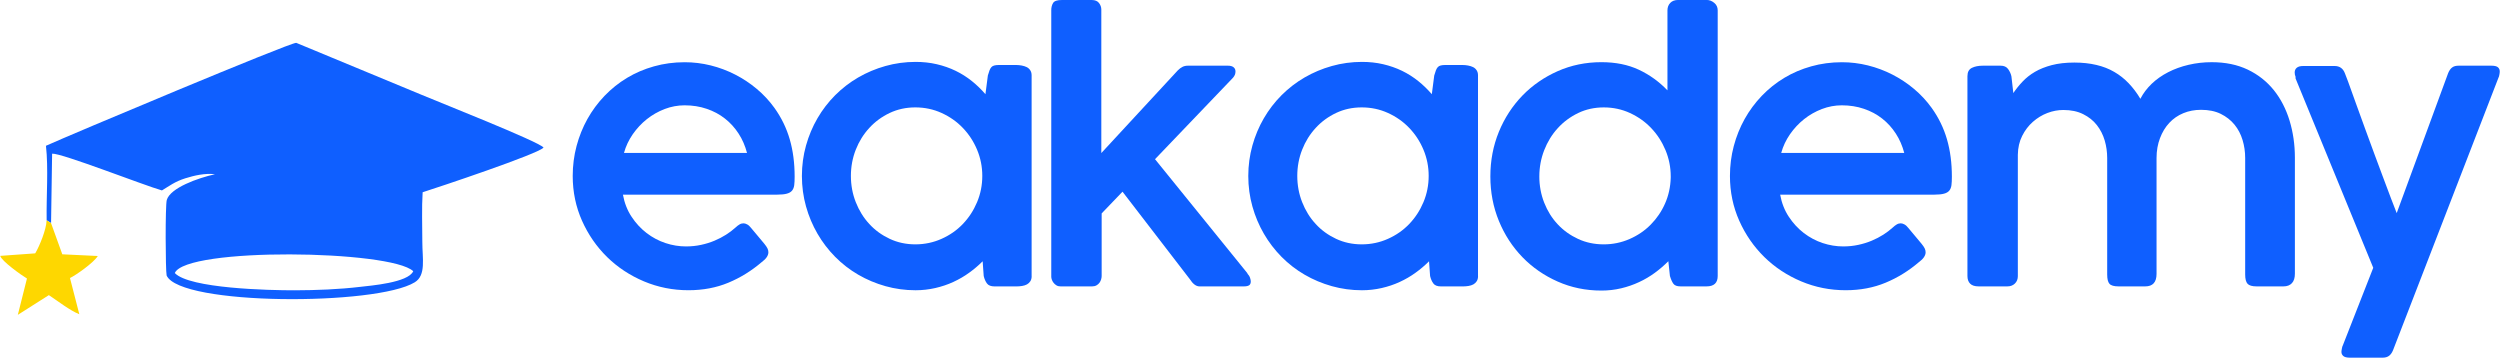 <?xml version="1.0" encoding="UTF-8"?>
<!DOCTYPE svg PUBLIC "-//W3C//DTD SVG 1.1//EN" "http://www.w3.org/Graphics/SVG/1.1/DTD/svg11.dtd">
<!-- Creator: CorelDRAW 2018 (64 Bit Versão de avaliação) -->
<svg xmlns="http://www.w3.org/2000/svg" xml:space="preserve" width="16.768mm" height="2.399mm" version="1.1" shape-rendering="geometricPrecision" text-rendering="geometricPrecision" image-rendering="optimizeQuality" fill-rule="evenodd" clip-rule="evenodd"
viewBox="0 0 1403.79 200.88"
 xmlns:xlink="http://www.w3.org/1999/xlink">
 <g id="Camada_x0020_1">
  <g id="_2645566568016">
   <path fill="#0F5FFF" d="M26.05 123.7l2.49 1.58 0.59 -38.98c5.34,-0.38 51.59,17.8 61.68,20.65 4.13,-2.46 7.12,-4.92 13.12,-6.81 5.22,-1.62 10.96,-2.96 16.68,-2.28 -9.41,2.05 -25.13,7.64 -27.08,14.46 -0.9,3.17 -0.73,39.57 -0.08,42.42 7.56,16.94 117.84,17.05 139.36,3.79 6.45,-3.98 4.24,-13.21 4.24,-22.81 0,-8.99 -0.39,-18.86 0.18,-27.75 8.15,-2.57 65.6,-21.73 67.9,-25.12 -2.74,-3.39 -59.68,-25.85 -68.57,-29.64l-70.32 -29.15c-3.2,-0.34 -127.8,52.01 -140.57,57.81 1.43,12.81 0.18,28.05 0.39,41.83zm71.99 29.65c8.2,8.67 52.84,9.73 67.42,9.69 12.16,-0.03 24.84,-0.53 36.56,-1.92 6.01,-0.71 27.07,-2.34 29.93,-8.81 -12.59,-11.95 -127.71,-13.55 -133.91,1.03z"/>
   <path fill="#FED700" d="M28.53 125.29l-2.49 -1.59c-0.18,5.36 -4,14.51 -6.4,18.59l-19.64 1.41c0.59,2.83 12.06,10.99 15,12.72l-5.13 20.4 17.43 -11.07c5.14,3.38 11.83,8.66 17.11,10.73l-5.25 -20.34c3.46,-1.63 13.47,-8.75 15.62,-12.37l-19.93 -0.95 -6.33 -17.53z"/>
  </g>
  <path fill="#0F5FFF" fill-rule="nonzero" d="M427.71 147.16c-5.73,4.91 -11.97,8.78 -18.77,11.61 -6.8,2.83 -14.28,4.23 -22.42,4.23 -8.78,0 -17.11,-1.66 -24.98,-4.97 -7.88,-3.32 -14.78,-7.88 -20.7,-13.66 -5.93,-5.83 -10.61,-12.59 -14.09,-20.37 -3.48,-7.81 -5.24,-16.17 -5.24,-25.18 0,-5.79 0.72,-11.39 2.15,-16.79 1.43,-5.4 3.48,-10.47 6.11,-15.2 2.64,-4.71 5.83,-9.04 9.6,-12.98 3.78,-3.93 8,-7.33 12.66,-10.12 4.65,-2.8 9.69,-4.95 15.13,-6.47 5.43,-1.53 11.16,-2.31 17.21,-2.31 4.94,0 9.82,0.59 14.64,1.79 4.81,1.2 9.4,2.92 13.73,5.14 4.32,2.21 8.36,4.88 12.13,8.04 3.78,3.16 7.09,6.73 9.95,10.7 3.91,5.47 6.77,11.36 8.59,17.66 1.83,6.31 2.74,13.31 2.74,20.99 0,1.89 -0.07,3.45 -0.23,4.72 -0.17,1.26 -0.59,2.31 -1.24,3.09 -0.65,0.78 -1.62,1.33 -2.93,1.69 -1.3,0.36 -3.12,0.55 -5.47,0.55l-86.57 0c0.85,4.65 2.47,8.82 4.85,12.4 2.38,3.61 5.17,6.64 8.42,9.14 3.26,2.5 6.81,4.39 10.64,5.66 3.84,1.27 7.68,1.88 11.52,1.88 2.93,0 5.76,-0.29 8.46,-0.88 2.7,-0.58 5.21,-1.36 7.55,-2.34 2.34,-0.98 4.52,-2.12 6.5,-3.38 1.98,-1.27 3.71,-2.58 5.21,-3.94 0,-0.07 0.03,-0.09 0.1,-0.09 0.78,-0.72 1.52,-1.31 2.24,-1.72 0.71,-0.43 1.47,-0.62 2.24,-0.62 0.59,0 1.27,0.19 2.02,0.59 0.75,0.39 1.47,1.04 2.18,1.95 1.76,2.14 3.26,3.93 4.5,5.37 1.23,1.43 2.24,2.64 3.02,3.62 0.78,0.97 1.36,1.82 1.72,2.54 0.36,0.71 0.52,1.47 0.52,2.18 0,1.83 -1.23,3.68 -3.71,5.5zm-43.33 -88.01c-3.84,0 -7.58,0.69 -11.23,2.08 -3.64,1.4 -6.97,3.29 -9.99,5.69 -3.03,2.41 -5.66,5.24 -7.91,8.46 -2.24,3.25 -3.9,6.73 -4.94,10.51l69.1 0c-1.04,-3.97 -2.6,-7.58 -4.71,-10.83 -2.12,-3.29 -4.69,-6.12 -7.68,-8.46 -3,-2.37 -6.41,-4.19 -10.26,-5.49 -3.83,-1.31 -7.97,-1.96 -12.39,-1.96z"/>
  <path id="1" fill="#0F5FFF" fill-rule="nonzero" d="M579.27 155.1c0,1.17 -0.26,2.12 -0.75,2.86 -0.49,0.75 -1.11,1.33 -1.88,1.76 -0.78,0.43 -1.69,0.71 -2.7,0.88 -1,0.16 -2.08,0.26 -3.18,0.26l-12.24 0c-2.11,0 -3.54,-0.55 -4.35,-1.66 -0.82,-1.11 -1.43,-2.5 -1.83,-4.2l-0.59 -8.26c-2.28,2.28 -4.78,4.43 -7.55,6.41 -2.76,2.02 -5.76,3.74 -8.94,5.21 -3.19,1.47 -6.57,2.6 -10.16,3.42 -3.57,0.81 -7.26,1.23 -11.03,1.23 -5.86,0 -11.49,-0.78 -16.92,-2.3 -5.43,-1.53 -10.54,-3.68 -15.3,-6.45 -4.75,-2.76 -9.04,-6.09 -12.92,-9.99 -3.87,-3.93 -7.19,-8.26 -9.95,-13.02 -2.76,-4.75 -4.91,-9.85 -6.44,-15.32 -1.53,-5.47 -2.31,-11.16 -2.31,-17.11 0,-5.93 0.78,-11.62 2.31,-17.09 1.52,-5.46 3.68,-10.57 6.44,-15.32 2.76,-4.75 6.09,-9.08 9.95,-12.95 3.88,-3.87 8.17,-7.19 12.92,-9.95 4.76,-2.76 9.86,-4.91 15.3,-6.44 5.43,-1.53 11.06,-2.31 16.92,-2.31 4.16,0 8.13,0.42 11.9,1.3 3.78,0.88 7.32,2.12 10.61,3.71 3.28,1.59 6.31,3.52 9.11,5.76 2.8,2.24 5.33,4.71 7.62,7.38l1.36 -10.51c0.33,-1.17 0.64,-2.15 0.94,-2.9 0.29,-0.75 0.65,-1.36 1.08,-1.83 0.42,-0.45 0.97,-0.75 1.62,-0.9 0.65,-0.17 1.47,-0.27 2.44,-0.27l9.79 0c1.05,0 2.08,0.1 3.12,0.29 1.05,0.2 2.02,0.49 2.86,0.91 0.85,0.43 1.5,1.05 1.98,1.79 0.49,0.75 0.75,1.66 0.75,2.76l0 112.84zm-101.52 -56.32c0,5.21 0.91,10.12 2.74,14.77 1.83,4.65 4.36,8.76 7.61,12.26 3.22,3.52 7.07,6.28 11.45,8.33 4.36,2.05 9.18,3.1 14.38,3.1 5.24,0 10.18,-1.05 14.74,-3.1 4.59,-2.05 8.59,-4.81 11.94,-8.33 3.38,-3.51 6.05,-7.61 8,-12.26 1.95,-4.65 2.93,-9.56 2.93,-14.77 0,-5.14 -0.98,-10.05 -2.93,-14.71 -1.95,-4.65 -4.62,-8.72 -8,-12.23 -3.35,-3.52 -7.35,-6.31 -11.94,-8.4 -4.56,-2.08 -9.5,-3.12 -14.74,-3.12 -5.21,0 -10.02,1.05 -14.38,3.12 -4.39,2.08 -8.23,4.88 -11.45,8.4 -3.25,3.52 -5.79,7.58 -7.61,12.23 -1.83,4.65 -2.74,9.57 -2.74,14.71z"/>
  <path id="2" fill="#0F5FFF" fill-rule="nonzero" d="M590.27 5.86c0,-1.7 0.36,-3.1 1.05,-4.2 0.68,-1.11 2.31,-1.66 4.94,-1.66l16.73 0c1.92,0 3.28,0.59 4.13,1.72 0.85,1.14 1.27,2.34 1.27,3.64l0 80.6 42.95 -46.43c0.85,-0.85 1.72,-1.5 2.6,-1.95 0.88,-0.46 1.92,-0.69 3.16,-0.69l22.35 0c1.43,0 2.5,0.29 3.22,0.88 0.71,0.59 1.07,1.36 1.07,2.34 0,0.65 -0.1,1.23 -0.29,1.76 -0.19,0.52 -0.55,1.11 -1.07,1.76l-43.83 45.78 52.02 64.22 -0.19 0c0.71,0.72 1.23,1.5 1.52,2.34 0.29,0.85 0.43,1.53 0.43,2.05 0,1.11 -0.33,1.85 -0.98,2.24 -0.65,0.39 -1.62,0.59 -2.93,0.59l-24.89 0c-1.88,0 -3.71,-1.36 -5.47,-4.1l-37.77 -49.09 -11.71 12.2 0 35.14c0,0.59 -0.09,1.21 -0.29,1.89 -0.19,0.68 -0.52,1.33 -0.94,1.92 -0.43,0.59 -0.98,1.07 -1.69,1.47 -0.72,0.39 -1.6,0.59 -2.67,0.59l-17.31 0c-1,0 -1.82,-0.19 -2.47,-0.59 -0.65,-0.39 -1.21,-0.88 -1.66,-1.47 -0.46,-0.59 -0.78,-1.21 -0.98,-1.82 -0.19,-0.62 -0.29,-1.11 -0.29,-1.5l0 -149.63z"/>
  <path id="3" fill="#0F5FFF" fill-rule="nonzero" d="M829.97 155.1c0,1.17 -0.26,2.12 -0.75,2.86 -0.49,0.75 -1.11,1.33 -1.88,1.76 -0.78,0.43 -1.69,0.71 -2.7,0.88 -1,0.16 -2.08,0.26 -3.18,0.26l-12.24 0c-2.11,0 -3.54,-0.55 -4.35,-1.66 -0.82,-1.11 -1.43,-2.5 -1.83,-4.2l-0.59 -8.26c-2.28,2.28 -4.78,4.43 -7.55,6.41 -2.76,2.02 -5.76,3.74 -8.94,5.21 -3.19,1.47 -6.57,2.6 -10.16,3.42 -3.57,0.81 -7.26,1.23 -11.03,1.23 -5.86,0 -11.49,-0.78 -16.92,-2.3 -5.43,-1.53 -10.54,-3.68 -15.3,-6.45 -4.75,-2.76 -9.04,-6.09 -12.92,-9.99 -3.87,-3.93 -7.19,-8.26 -9.95,-13.02 -2.76,-4.75 -4.91,-9.85 -6.44,-15.32 -1.53,-5.47 -2.31,-11.16 -2.31,-17.11 0,-5.93 0.78,-11.62 2.31,-17.09 1.52,-5.46 3.68,-10.57 6.44,-15.32 2.76,-4.75 6.09,-9.08 9.95,-12.95 3.88,-3.87 8.17,-7.19 12.92,-9.95 4.76,-2.76 9.86,-4.91 15.3,-6.44 5.43,-1.53 11.06,-2.31 16.92,-2.31 4.16,0 8.13,0.42 11.9,1.3 3.78,0.88 7.32,2.12 10.61,3.71 3.28,1.59 6.31,3.52 9.11,5.76 2.8,2.24 5.33,4.71 7.62,7.38l1.36 -10.51c0.33,-1.17 0.64,-2.15 0.94,-2.9 0.29,-0.75 0.65,-1.36 1.08,-1.83 0.42,-0.45 0.97,-0.75 1.62,-0.9 0.65,-0.17 1.47,-0.27 2.44,-0.27l9.79 0c1.05,0 2.08,0.1 3.12,0.29 1.05,0.2 2.02,0.49 2.86,0.91 0.85,0.43 1.5,1.05 1.98,1.79 0.49,0.75 0.75,1.66 0.75,2.76l0 112.84zm-101.52 -56.32c0,5.21 0.91,10.12 2.74,14.77 1.83,4.65 4.36,8.76 7.61,12.26 3.22,3.52 7.07,6.28 11.45,8.33 4.36,2.05 9.18,3.1 14.38,3.1 5.24,0 10.18,-1.05 14.74,-3.1 4.59,-2.05 8.59,-4.81 11.94,-8.33 3.38,-3.51 6.05,-7.61 8,-12.26 1.95,-4.65 2.93,-9.56 2.93,-14.77 0,-5.14 -0.98,-10.05 -2.93,-14.71 -1.95,-4.65 -4.62,-8.72 -8,-12.23 -3.35,-3.52 -7.35,-6.31 -11.94,-8.4 -4.56,-2.08 -9.5,-3.12 -14.74,-3.12 -5.21,0 -10.02,1.05 -14.38,3.12 -4.39,2.08 -8.23,4.88 -11.45,8.4 -3.25,3.52 -5.79,7.58 -7.61,12.23 -1.83,4.65 -2.74,9.57 -2.74,14.71z"/>
  <path id="4" fill="#0F5FFF" fill-rule="nonzero" d="M936.82 146.73c-2.28,2.28 -4.78,4.46 -7.54,6.48 -2.77,2.02 -5.73,3.78 -8.88,5.23 -3.16,1.47 -6.5,2.64 -10.05,3.48 -3.55,0.85 -7.26,1.27 -11.09,1.27 -8.79,0 -16.95,-1.69 -24.54,-5.05 -7.58,-3.35 -14.18,-7.9 -19.81,-13.7 -5.63,-5.82 -10.05,-12.59 -13.24,-20.37 -3.19,-7.8 -4.78,-16.1 -4.78,-24.98 0,-8.92 1.59,-17.25 4.78,-25.06 3.19,-7.78 7.61,-14.54 13.24,-20.37 5.63,-5.79 12.23,-10.34 19.81,-13.7 7.58,-3.35 15.75,-5.04 24.54,-5.04 7.94,0 14.94,1.4 20.98,4.23 6.05,2.83 11.42,6.71 16.11,11.59l0 -44.9c0,-1.7 0.52,-3.1 1.57,-4.2 1.04,-1.11 2.54,-1.66 4.49,-1.66l16.01 0c1.5,0 2.9,0.55 4.19,1.62 1.31,1.08 1.96,2.48 1.96,4.24l0 149.14c0,3.91 -2.08,5.86 -6.25,5.86l-14.63 0c-1.96,0 -3.29,-0.49 -4,-1.47 -0.72,-0.97 -1.37,-2.44 -1.96,-4.4l-0.88 -8.26zm-72.43 -47.66c0,5.21 0.91,10.12 2.74,14.77 1.83,4.65 4.36,8.72 7.61,12.17 3.22,3.45 7.07,6.18 11.45,8.2 4.36,2.02 9.18,3.03 14.38,3.03 5.11,0 9.95,-1.01 14.51,-3 4.55,-1.98 8.53,-4.69 11.88,-8.1 3.38,-3.42 6.09,-7.38 8.07,-11.9 1.98,-4.52 3.02,-9.33 3.16,-14.48l0 -0.68c0,-5.14 -0.98,-10.05 -2.93,-14.74 -1.95,-4.68 -4.62,-8.82 -8,-12.36 -3.35,-3.55 -7.35,-6.38 -11.94,-8.5 -4.56,-2.11 -9.5,-3.16 -14.74,-3.16 -5.21,0 -10.02,1.05 -14.38,3.16 -4.39,2.12 -8.23,4.95 -11.45,8.5 -3.25,3.54 -5.79,7.68 -7.61,12.36 -1.83,4.69 -2.74,9.6 -2.74,14.74z"/>
  <path id="5" fill="#0F5FFF" fill-rule="nonzero" d="M1077.64 147.16c-5.73,4.91 -11.97,8.78 -18.77,11.61 -6.8,2.83 -14.28,4.23 -22.42,4.23 -8.78,0 -17.11,-1.66 -24.98,-4.97 -7.88,-3.32 -14.78,-7.88 -20.7,-13.66 -5.93,-5.83 -10.61,-12.59 -14.09,-20.37 -3.48,-7.81 -5.24,-16.17 -5.24,-25.18 0,-5.79 0.72,-11.39 2.15,-16.79 1.43,-5.4 3.48,-10.47 6.11,-15.2 2.64,-4.71 5.83,-9.04 9.6,-12.98 3.78,-3.93 8,-7.33 12.66,-10.12 4.65,-2.8 9.69,-4.95 15.13,-6.47 5.43,-1.53 11.16,-2.31 17.21,-2.31 4.94,0 9.82,0.59 14.64,1.79 4.81,1.2 9.4,2.92 13.73,5.14 4.32,2.21 8.36,4.88 12.13,8.04 3.78,3.16 7.09,6.73 9.95,10.7 3.91,5.47 6.77,11.36 8.59,17.66 1.83,6.31 2.74,13.31 2.74,20.99 0,1.89 -0.07,3.45 -0.23,4.72 -0.17,1.26 -0.59,2.31 -1.24,3.09 -0.65,0.78 -1.62,1.33 -2.93,1.69 -1.3,0.36 -3.12,0.55 -5.47,0.55l-86.57 0c0.85,4.65 2.47,8.82 4.85,12.4 2.38,3.61 5.17,6.64 8.42,9.14 3.26,2.5 6.81,4.39 10.64,5.66 3.84,1.27 7.68,1.88 11.52,1.88 2.93,0 5.76,-0.29 8.46,-0.88 2.7,-0.58 5.21,-1.36 7.55,-2.34 2.34,-0.98 4.52,-2.12 6.5,-3.38 1.98,-1.27 3.71,-2.58 5.21,-3.94 0,-0.07 0.03,-0.09 0.1,-0.09 0.78,-0.72 1.52,-1.31 2.24,-1.72 0.71,-0.43 1.47,-0.62 2.24,-0.62 0.59,0 1.27,0.19 2.02,0.59 0.75,0.39 1.47,1.04 2.18,1.95 1.76,2.14 3.26,3.93 4.5,5.37 1.23,1.43 2.24,2.64 3.02,3.62 0.78,0.97 1.36,1.82 1.72,2.54 0.36,0.71 0.52,1.47 0.52,2.18 0,1.83 -1.23,3.68 -3.71,5.5zm-43.33 -88.01c-3.84,0 -7.58,0.69 -11.23,2.08 -3.64,1.4 -6.97,3.29 -9.99,5.69 -3.03,2.41 -5.66,5.24 -7.91,8.46 -2.24,3.25 -3.9,6.73 -4.94,10.51l69.1 0c-1.04,-3.97 -2.6,-7.58 -4.71,-10.83 -2.12,-3.29 -4.69,-6.12 -7.68,-8.46 -3,-2.37 -6.41,-4.19 -10.26,-5.49 -3.83,-1.31 -7.97,-1.96 -12.39,-1.96z"/>
  <path id="6" fill="#0F5FFF" fill-rule="nonzero" d="M1104.84 42.65c0,-2.21 0.85,-3.74 2.51,-4.55 1.66,-0.81 3.73,-1.21 6.21,-1.21l9.89 0c1.89,0 3.29,0.62 4.2,1.86 0.9,1.23 1.56,2.63 1.88,4.13l1.07 9.4c1.5,-2.24 3.22,-4.39 5.17,-6.44 1.95,-2.08 4.26,-3.91 6.97,-5.5 2.7,-1.57 5.85,-2.83 9.47,-3.78 3.61,-0.94 7.84,-1.43 12.66,-1.43 4.55,0 8.68,0.46 12.39,1.34 3.71,0.87 7.07,2.18 10.05,3.93 3,1.72 5.69,3.87 8.1,6.4 2.4,2.51 4.59,5.41 6.54,8.69 1.57,-3.06 3.68,-5.85 6.35,-8.43 2.66,-2.54 5.76,-4.71 9.24,-6.5 3.47,-1.79 7.32,-3.19 11.48,-4.16 4.17,-0.98 8.5,-1.47 12.98,-1.47 7.71,0 14.45,1.4 20.3,4.19 5.83,2.8 10.67,6.64 14.61,11.52 3.9,4.88 6.83,10.57 8.82,17.08 1.98,6.51 3,13.47 3,20.89l0 65.11c0,2.34 -0.55,4.1 -1.66,5.3 -1.11,1.21 -2.7,1.83 -4.82,1.83l-14.87 0c-2.63,0 -4.35,-0.49 -5.23,-1.47 -0.88,-0.97 -1.34,-2.7 -1.34,-5.17l0 -65.53c0,-3.45 -0.49,-6.8 -1.47,-10.05 -0.97,-3.22 -2.47,-6.11 -4.52,-8.62 -2.05,-2.5 -4.62,-4.52 -7.71,-6.05 -3.09,-1.52 -6.8,-2.28 -11.09,-2.28 -3.58,0 -6.9,0.62 -9.95,1.89 -3.06,1.26 -5.69,3.09 -7.91,5.47 -2.21,2.37 -3.93,5.23 -5.2,8.59 -1.27,3.35 -1.93,7.06 -1.93,11.16l0 65.04c0,4.68 -2.11,7.02 -6.35,7.02l-14.93 0c-2.6,0 -4.33,-0.49 -5.17,-1.47 -0.85,-0.97 -1.27,-2.7 -1.27,-5.17l0 -65.43c0,-3.38 -0.45,-6.67 -1.4,-9.9 -0.95,-3.21 -2.41,-6.08 -4.4,-8.62 -1.98,-2.54 -4.55,-4.59 -7.68,-6.14 -3.12,-1.57 -6.83,-2.34 -11.13,-2.34 -3,0 -5.99,0.55 -8.98,1.69 -2.99,1.14 -5.69,2.8 -8.13,4.95 -2.44,2.14 -4.46,4.78 -6.02,7.9 -1.57,3.1 -2.38,6.64 -2.44,10.61l0 68.16c0,1.69 -0.55,3.09 -1.66,4.17 -1.11,1.07 -2.5,1.59 -4.23,1.59l-16.14 0c-2.18,0 -3.74,-0.52 -4.75,-1.53 -1.01,-1 -1.53,-2.44 -1.53,-4.33l0 -112.34z"/>
  <path id="7" fill="#0F5FFF" fill-rule="nonzero" d="M1343.86 196.68c-0.59,1.43 -1.34,2.47 -2.24,3.16 -0.91,0.68 -2.12,1.04 -3.62,1.04l-18.35 0c-1.82,0 -3.06,-0.33 -3.74,-0.95 -0.68,-0.61 -1.04,-1.36 -1.04,-2.28 0,-0.45 0.1,-1.11 0.26,-1.95 0.17,-0.85 0.29,-1.33 0.43,-1.47l17.18 -43.83 -43.53 -106.1c0,-0.13 -0.03,-0.23 -0.1,-0.29l0 -0.88c-0.33,-0.71 -0.49,-1.52 -0.49,-2.44 0,-1.11 0.39,-1.98 1.17,-2.64 0.78,-0.65 1.98,-0.98 3.61,-0.98l17.66 0c2.8,0 4.72,1.37 5.76,4.1l1.76 4.59c1.31,3.64 2.76,7.71 4.4,12.23 1.62,4.53 3.32,9.18 5.07,13.99 1.76,4.82 3.55,9.67 5.33,14.52 1.79,4.85 3.48,9.37 5.08,13.63 1.59,4.26 3.02,8.1 4.33,11.52 1.3,3.42 2.34,6.11 3.12,8.04l28.89 -78.61c0.59,-1.43 1.33,-2.5 2.24,-3.18 0.91,-0.69 2.11,-1.01 3.61,-1.01l18.35 0c1.83,0 3.09,0.29 3.78,0.91 0.69,0.62 1,1.4 1,2.31 0,0.45 -0.06,1.11 -0.23,1.95 -0.16,0.85 -0.33,1.33 -0.45,1.47l-59.25 153.15z"/>
 </g>
</svg>
